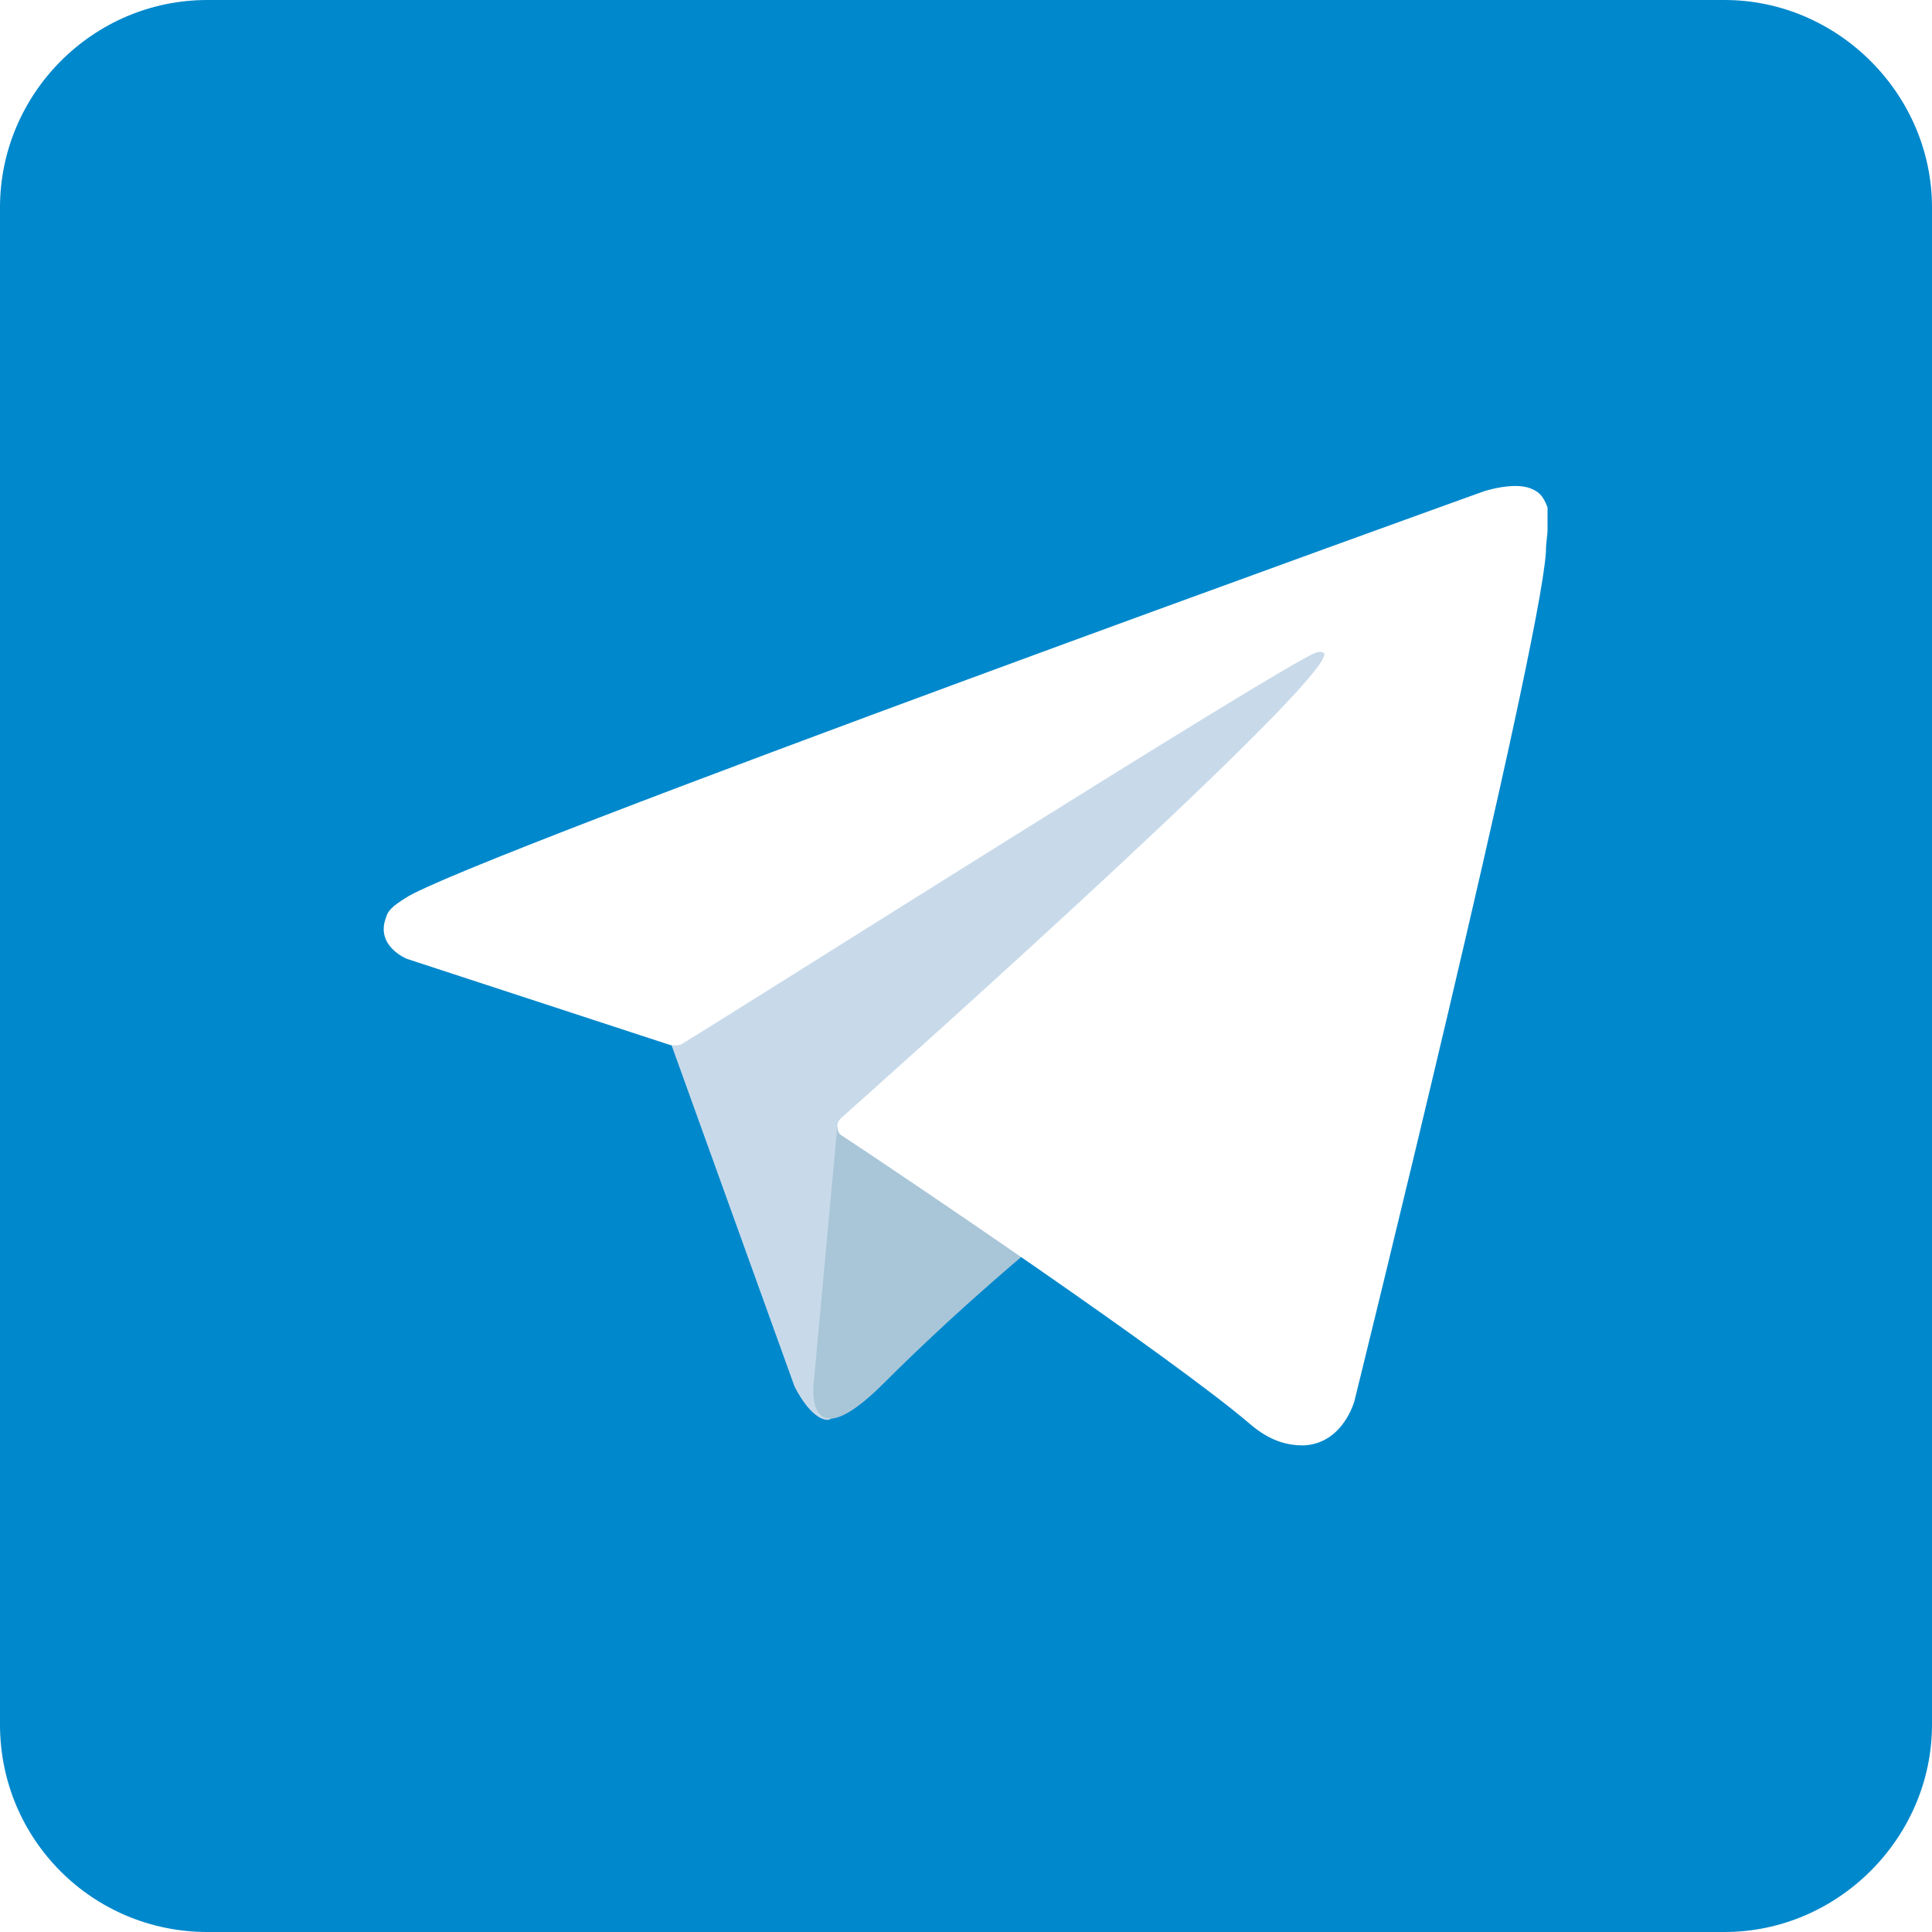 <svg width="49" height="49" viewBox="0 0 49 49" fill="none" xmlns="http://www.w3.org/2000/svg">
<rect width="49" height="49" fill="#E5E5E5"/>
<rect width="1280" height="3986" transform="translate(-340 -2533)" fill="white"/>
<path fill-rule="evenodd" clip-rule="evenodd" d="M43.74 49H5.26C2.347 49 0 46.653 0 43.74V5.26C0 2.387 2.347 0 5.26 0H43.74C46.613 0 49 2.387 49 5.26V43.74C49 46.613 46.613 49 43.74 49Z" fill="#0088CC"/>
<path d="M16.913 26.179L20.15 35.162C20.15 35.162 20.555 36.011 21 36.011C21.445 36.011 27.879 29.295 27.879 29.295L35.041 15.416L17.035 23.873L16.913 26.179Z" fill="#C8DAEA"/>
<path d="M21.243 28.485L20.636 35.081C20.636 35.081 20.393 37.104 22.416 35.081C24.439 33.058 26.381 31.48 26.381 31.48L21.243 28.485Z" fill="#A9C6D8"/>
<path d="M16.994 26.503L10.318 24.318C10.318 24.318 9.509 23.994 9.792 23.266C9.832 23.104 9.954 22.983 10.277 22.78C11.775 21.769 37.63 12.462 37.63 12.462C37.63 12.462 38.358 12.22 38.803 12.381C39.006 12.462 39.127 12.543 39.249 12.867C39.249 12.948 39.249 13.191 39.249 13.433C39.249 13.595 39.208 13.757 39.208 14C39.046 16.549 34.353 35.526 34.353 35.526C34.353 35.526 34.069 36.618 33.058 36.659C32.694 36.659 32.249 36.578 31.723 36.133C29.74 34.433 22.902 29.821 21.364 28.809C21.283 28.769 21.243 28.688 21.243 28.607C21.202 28.485 21.324 28.364 21.324 28.364C21.324 28.364 33.26 17.763 33.584 16.63C33.624 16.549 33.503 16.509 33.382 16.549C32.572 16.832 18.855 25.532 17.318 26.462C17.237 26.543 16.994 26.503 16.994 26.503Z" fill="white"/>
</svg>
